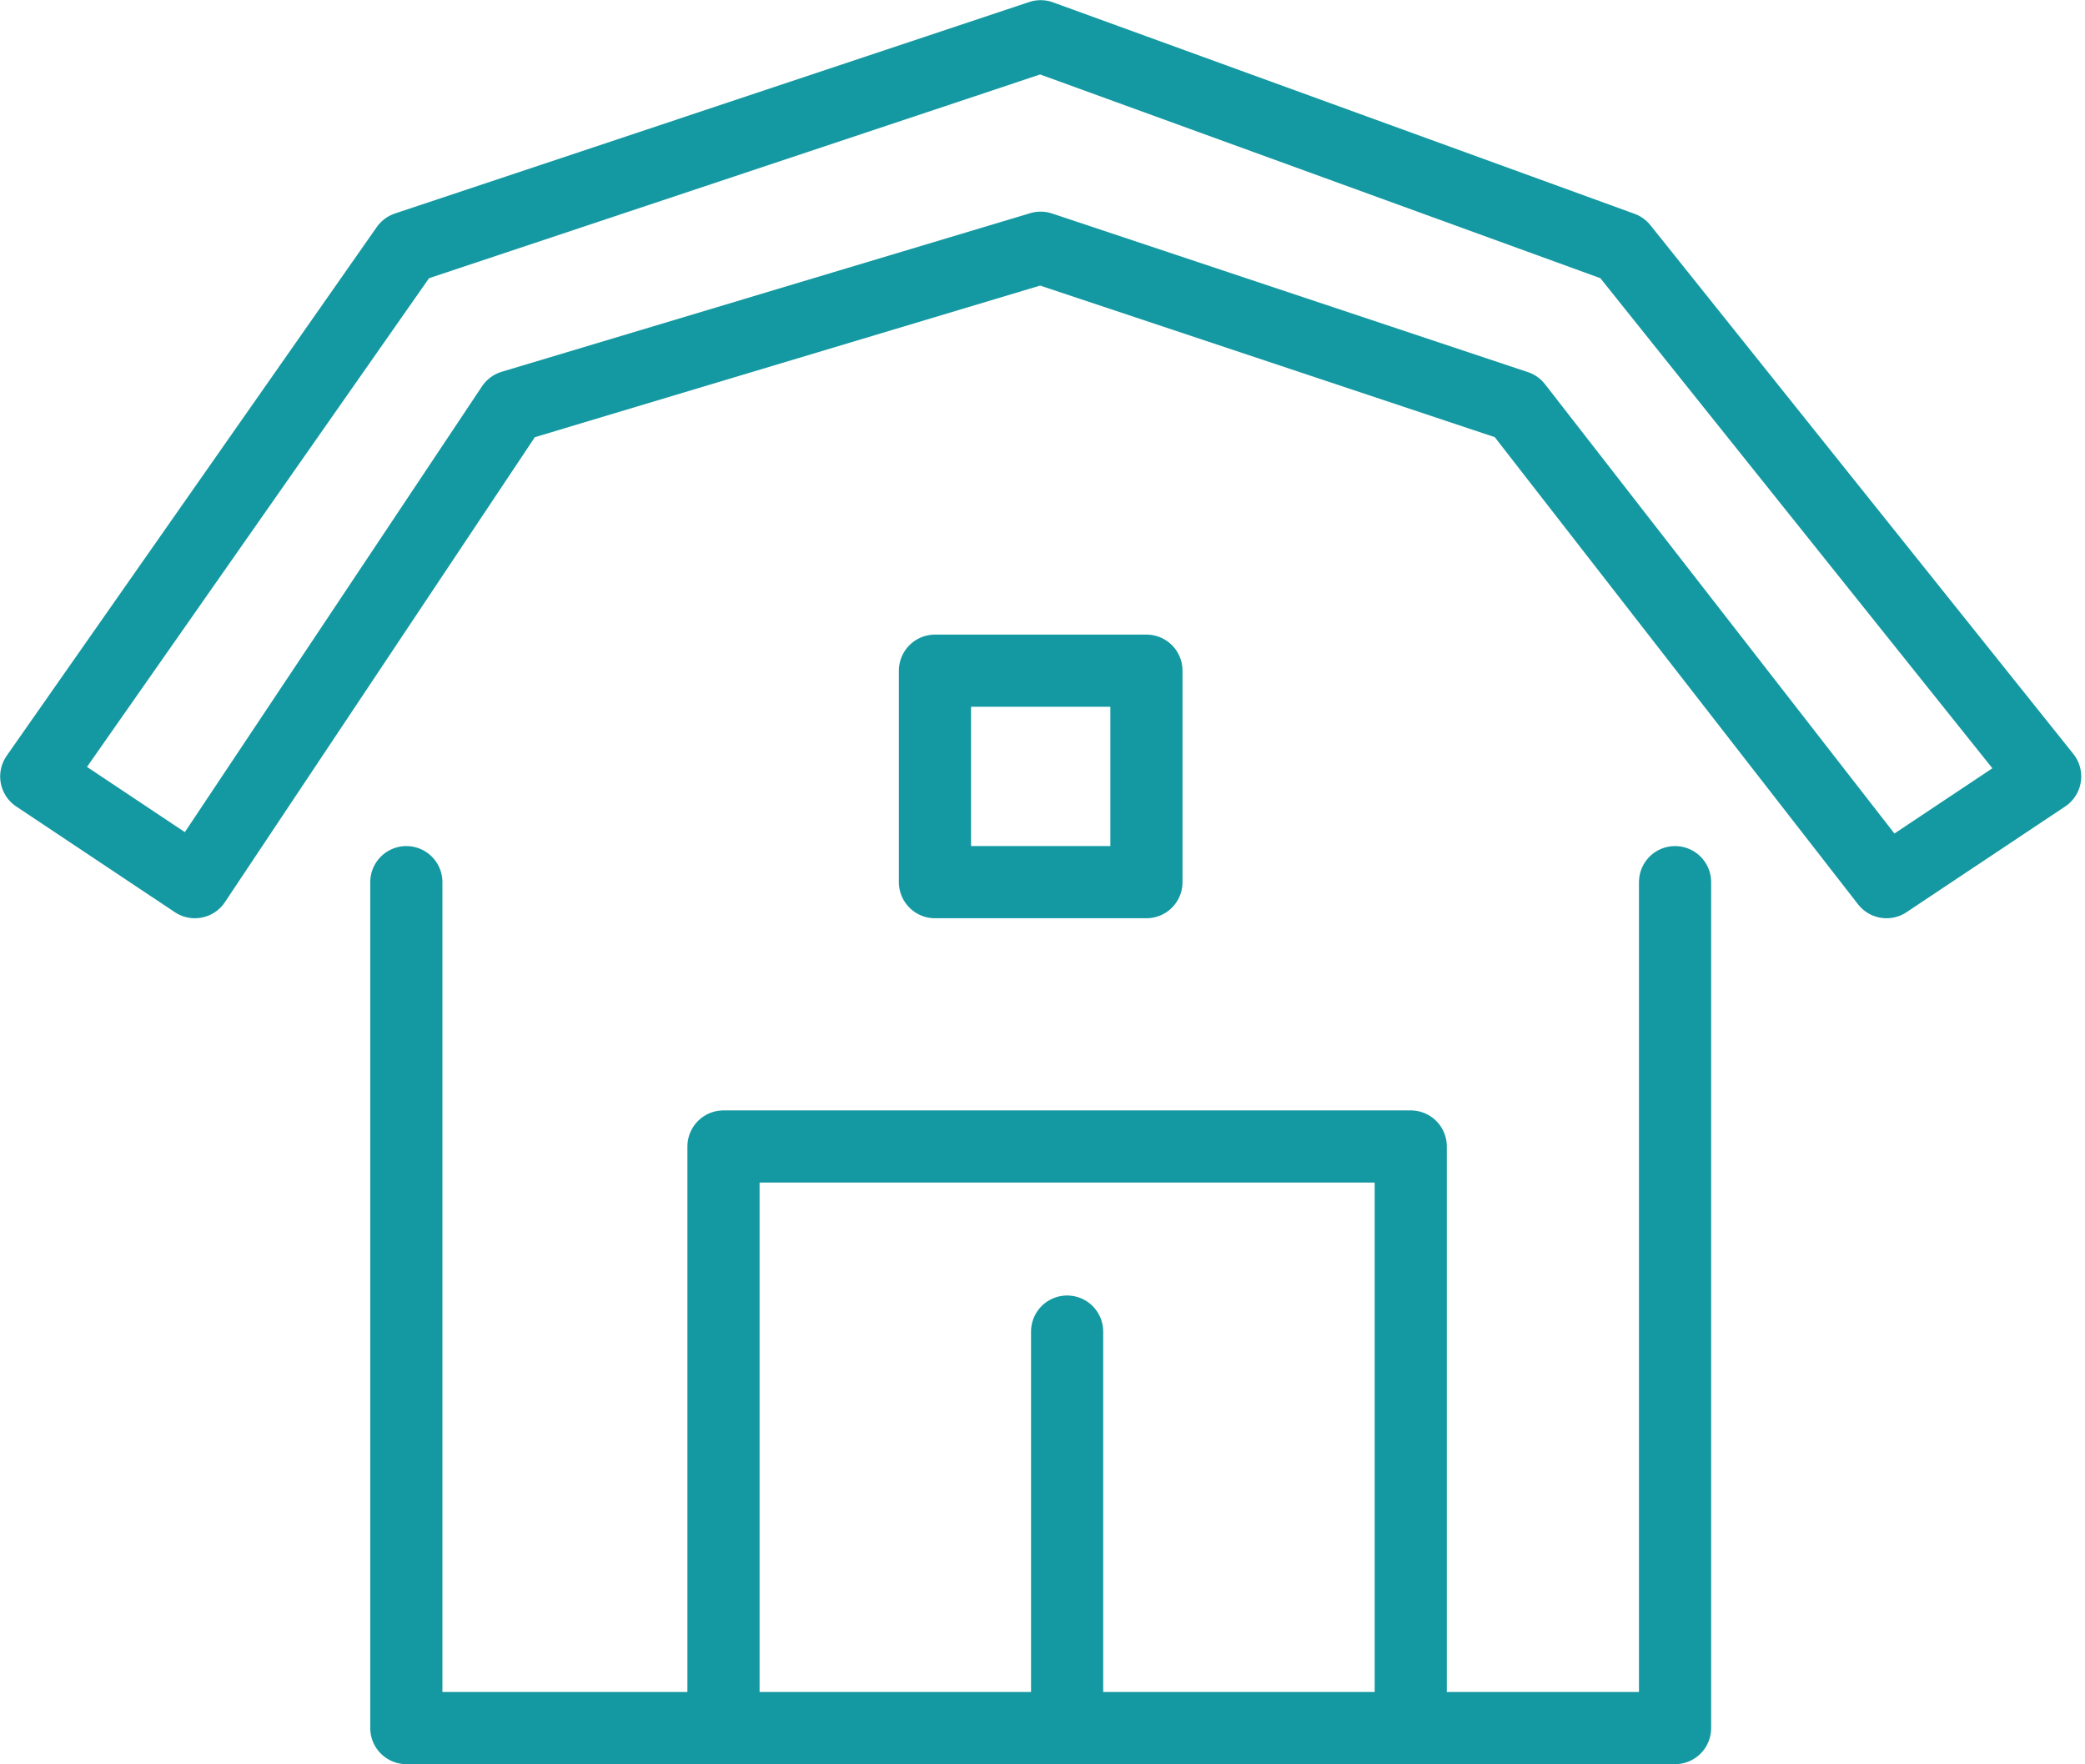 <svg width="26" height="22" viewBox="0 0 26 22" fill="none" xmlns="http://www.w3.org/2000/svg">
<path d="M20.888 11V21.548H5.067V11" stroke="#1499A2" stroke-width="0.9" stroke-miterlimit="10" stroke-linecap="round" stroke-linejoin="round"/>
<path d="M25.503 9.682L20.229 3.089L12.977 0.452L5.067 3.089L0.452 9.682L2.43 11L6.385 5.067L12.977 3.089L18.911 5.067L23.525 11L25.503 9.682Z" stroke="#1499A2" stroke-width="0.9" stroke-miterlimit="10" stroke-linecap="round" stroke-linejoin="round"/>
<path d="M9.022 21.548V14.296H17.592V21.548" stroke="#1499A2" stroke-width="0.9" stroke-miterlimit="10" stroke-linecap="round" stroke-linejoin="round"/>
<path d="M13.307 21.548V16.604" stroke="#1499A2" stroke-width="0.9" stroke-miterlimit="10" stroke-linecap="round" stroke-linejoin="round"/>
<path d="M14.296 8.363H11.659V11H14.296V8.363Z" stroke="#1499A2" stroke-width="0.9" stroke-miterlimit="10" stroke-linecap="round" stroke-linejoin="round"/>
</svg>
